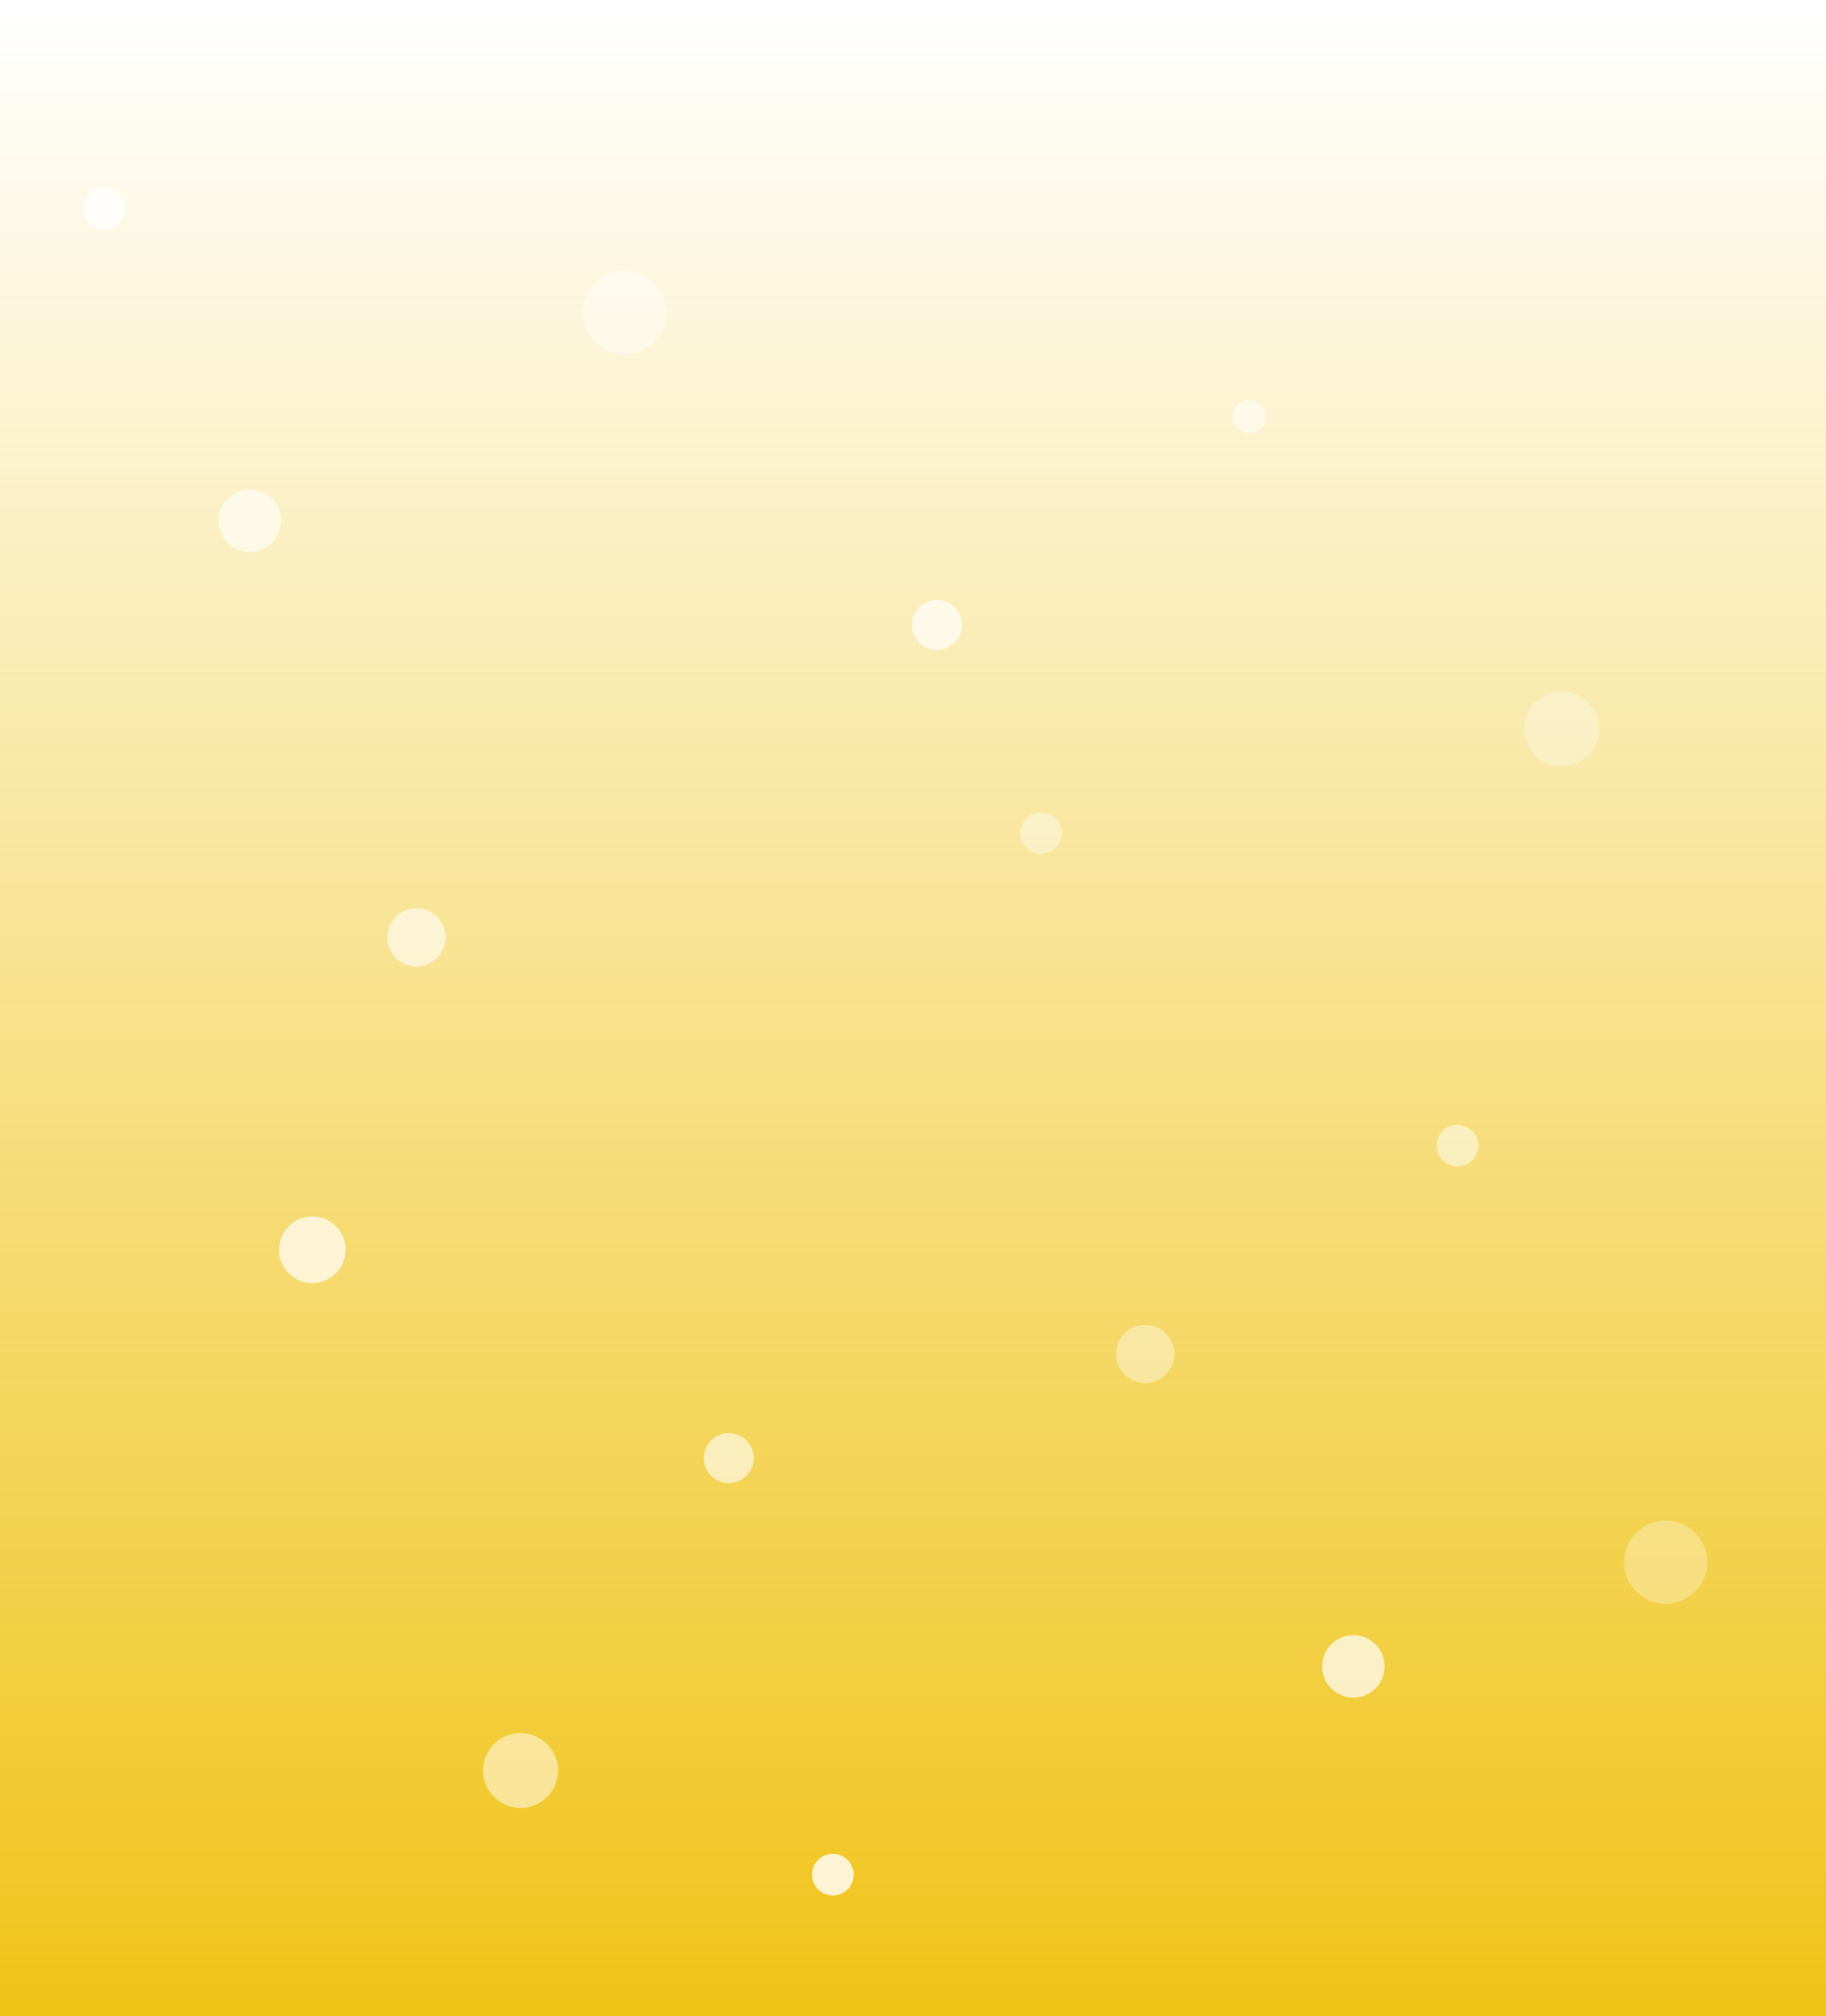 <svg xmlns="http://www.w3.org/2000/svg" viewBox="0 0 877 968" fill="none">
    <defs>
        <linearGradient id="backgroundGradient" x1="0" y1="0" x2="0" y2="1">
            <stop offset="0%" style="stop-color:#F0C419;stop-opacity:0" />
            <stop offset="100%" style="stop-color:#F0C419;stop-opacity:1" />
        </linearGradient>
    </defs>
    <rect width="877" height="968" fill="url(#backgroundGradient)"/>
    <circle cx="50" cy="100" r="10" fill="#ffffff" opacity="0.8"/>
    <circle cx="120" cy="250" r="15" fill="#ffffff" opacity="0.6"/>
    <circle cx="300" cy="150" r="20" fill="#ffffff" opacity="0.4"/>
    <circle cx="450" cy="300" r="12" fill="#ffffff" opacity="0.7"/>
    <circle cx="600" cy="200" r="8" fill="#ffffff" opacity="0.5"/>
    <circle cx="750" cy="350" r="18" fill="#ffffff" opacity="0.3"/>
    <circle cx="200" cy="450" r="14" fill="#ffffff" opacity="0.6"/>
    <circle cx="500" cy="400" r="10" fill="#ffffff" opacity="0.4"/>
    <circle cx="150" cy="600" r="16" fill="#ffffff" opacity="0.7"/>
    <circle cx="700" cy="550" r="10" fill="#ffffff" opacity="0.5"/>
    <circle cx="350" cy="700" r="12" fill="#ffffff" opacity="0.6"/>
    <circle cx="550" cy="650" r="14" fill="#ffffff" opacity="0.4"/>
    <circle cx="800" cy="750" r="20" fill="#ffffff" opacity="0.3"/>
    <circle cx="250" cy="850" r="18" fill="#ffffff" opacity="0.5"/>
    <circle cx="650" cy="800" r="15" fill="#ffffff" opacity="0.7"/>
    <circle cx="400" cy="900" r="10" fill="#ffffff" opacity="0.8"/>
    <!-- Add more circles with random placements for a more natural effect -->
</svg>
